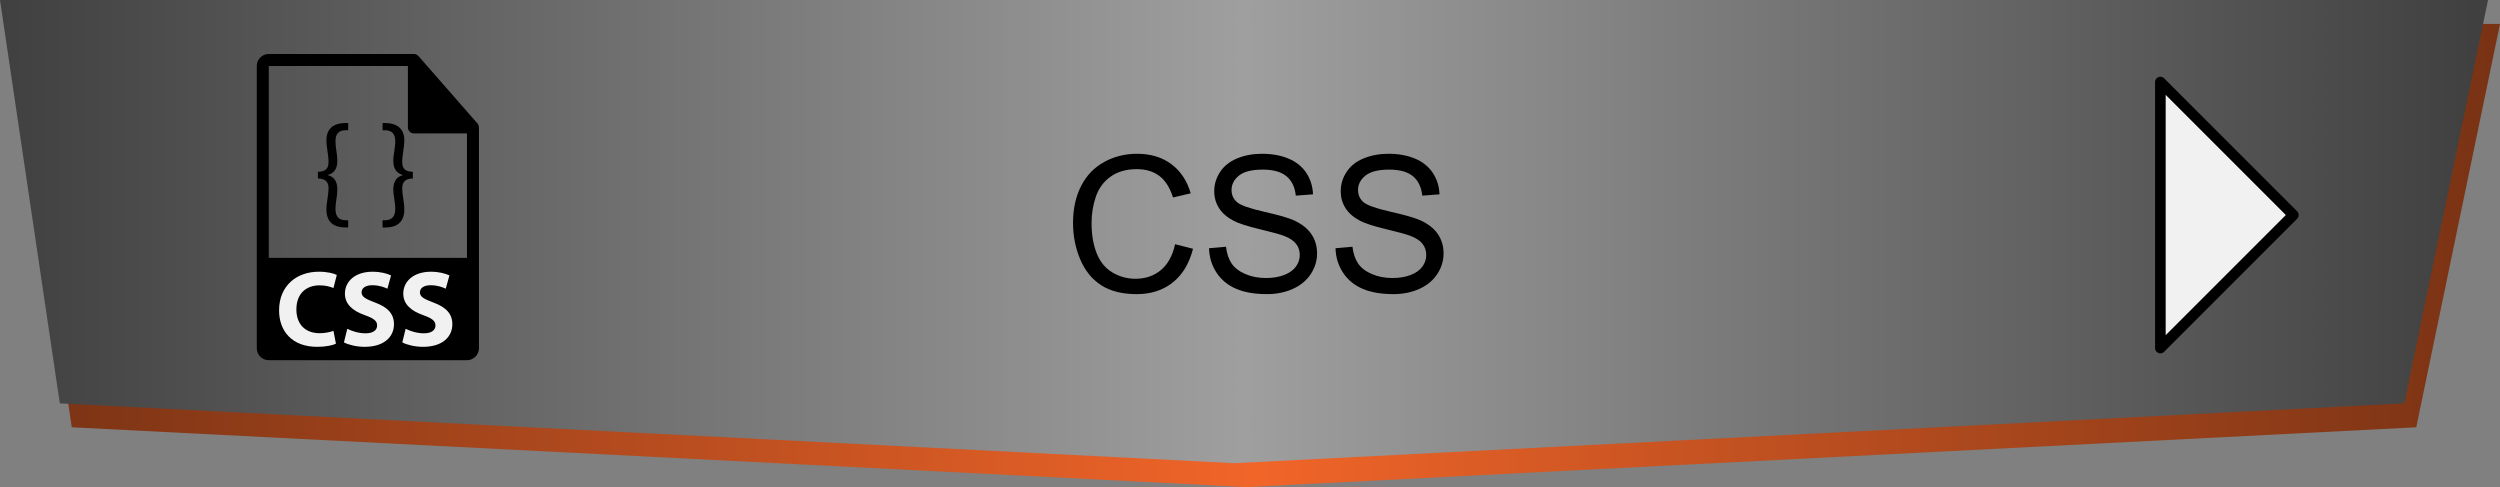 <?xml version="1.0" encoding="utf-8"?>
<!-- Generator: Adobe Illustrator 17.0.0, SVG Export Plug-In . SVG Version: 6.00 Build 0)  -->
<!DOCTYPE svg PUBLIC "-//W3C//DTD SVG 1.1//EN" "http://www.w3.org/Graphics/SVG/1.1/DTD/svg11.dtd">
<svg version="1.1" id="Capa_1" xmlns:x="http://ns.adobe.com/Extensibility/1.0/" xmlns:i="http://ns.adobe.com/AdobeIllustrator/10.0/" xmlns:graph="http://ns.adobe.com/Graphs/1.0/"
	 xmlns="http://www.w3.org/2000/svg" xmlns:xlink="http://www.w3.org/1999/xlink" x="0px" y="0px" width="235.28px"
	 height="45.842px" viewBox="0 0 235.28 45.842" enable-background="new 0 0 235.28 45.842" xml:space="preserve">
<rect x="0" y="0" width="235.28" height="45.842" fill="#808080" stroke="none"/>
<g>
	<g>
		<g>
			
				<linearGradient id="SVGID_1_" gradientUnits="userSpaceOnUse" x1="-242.875" y1="-448.363" x2="-8.72" y2="-448.363" gradientTransform="matrix(1 0 0 -1 244 -424.316)">
				<stop  offset="0" style="stop-color:#783214"/>
				<stop  offset="0.5" style="stop-color:#F16529"/>
				<stop  offset="1" style="stop-color:#783214"/>
			</linearGradient>
			<polygon fill="url(#SVGID_1_)" points="227.4,40.213 117.307,45.842 6.754,40.213 1.125,2.251 235.28,2.251 			"/>
		</g>
		<g>
			
				<linearGradient id="SVGID_2_" gradientUnits="userSpaceOnUse" x1="-244" y1="680.953" x2="-9.846" y2="680.953" gradientTransform="matrix(1 0 0 1 244 -659.158)">
				<stop  offset="0" style="stop-color:#404040"/>
				<stop  offset="0.5" style="stop-color:#9F9F9F"/>
				<stop  offset="0.995" style="stop-color:#404040"/>
			</linearGradient>
			<polygon fill="url(#SVGID_2_)" points="226.274,37.962 116.182,43.591 5.628,37.962 0,0 234.154,0 			"/>
		</g>
	</g>
	<polygon fill="#F1F1F1" stroke="#000000" stroke-linecap="round" stroke-linejoin="round" stroke-miterlimit="10" points="
		203.317,32.752 215.832,20.237 203.317,7.722 	"/>
	<g>
		<rect x="25.317" y="25.278" fill="#F1F1F1" width="17.833" height="7.833"/>
		<g>
			<path d="M45.069,11.986c-0.001-0.132-0.043-0.263-0.134-0.366l-5.557-6.347c-0.001-0.002-0.003-0.003-0.004-0.004
				c-0.033-0.037-0.071-0.067-0.112-0.094c-0.012-0.008-0.024-0.015-0.037-0.022c-0.035-0.019-0.073-0.035-0.111-0.047
				c-0.011-0.003-0.02-0.007-0.03-0.01c-0.042-0.01-0.085-0.016-0.13-0.016H25.296c-0.624,0-1.13,0.507-1.13,1.13v26.56
				c0,0.624,0.507,1.13,1.13,1.13h18.649c0.623,0,1.13-0.507,1.13-1.13V12.049C45.076,12.028,45.073,12.006,45.069,11.986z
				 M30.09,31.359c0.467,0,0.986-0.101,1.292-0.224l0.233,1.211c-0.285,0.143-0.926,0.295-1.76,0.295c-2.37,0-3.59-1.475-3.59-3.428
				c0-2.34,1.668-3.642,3.743-3.642c0.803,0,1.414,0.163,1.688,0.305l-0.315,1.231c-0.315-0.132-0.752-0.253-1.302-0.253
				c-1.23,0-2.186,0.743-2.186,2.267C27.893,30.495,28.706,31.359,30.09,31.359z M34.312,32.641c-0.783,0-1.557-0.204-1.943-0.418
				l0.315-1.281c0.417,0.213,1.058,0.427,1.719,0.427c0.712,0,1.088-0.294,1.088-0.742c0-0.427-0.325-0.671-1.149-0.966
				c-1.139-0.396-1.882-1.027-1.882-2.023c0-1.17,0.977-2.065,2.594-2.065c0.772,0,1.342,0.163,1.75,0.346l-0.346,1.251
				c-0.275-0.133-0.763-0.326-1.434-0.326s-0.997,0.305-0.997,0.662c0,0.438,0.387,0.63,1.271,0.966
				c1.21,0.447,1.78,1.078,1.78,2.044C37.078,31.664,36.193,32.641,34.312,32.641z M39.805,32.641c-0.783,0-1.557-0.204-1.943-0.418
				l0.315-1.281c0.417,0.213,1.058,0.427,1.718,0.427c0.712,0,1.088-0.294,1.088-0.742c0-0.427-0.325-0.671-1.148-0.966
				c-1.139-0.396-1.882-1.027-1.882-2.023c0-1.17,0.977-2.065,2.595-2.065c0.773,0,1.342,0.163,1.749,0.346L41.95,27.17
				c-0.274-0.133-0.762-0.326-1.434-0.326c-0.671,0-0.997,0.305-0.997,0.662c0,0.438,0.387,0.63,1.272,0.966
				c1.21,0.447,1.78,1.078,1.78,2.044C42.571,31.664,41.687,32.641,39.805,32.641z M43.945,24.27H25.296V6.209h13.092v5.783
				c0,0.312,0.253,0.565,0.565,0.565h4.992V24.27z"/>
			<path d="M30.72,13.193c0,0.346,0.05,0.679,0.1,1.024c0.049,0.344,0.098,0.69,0.098,1.035c0,0.432-0.123,0.913-0.999,0.913v0.629
				c0.876,0,0.999,0.53,0.999,0.913c0,0.334-0.049,0.666-0.098,1c-0.05,0.333-0.1,0.677-0.1,1.011c0,1.245,0.765,1.69,1.789,1.69
				h0.259V20.73h-0.221c-0.691,0-0.975-0.383-0.975-1.074c0-0.296,0.037-0.58,0.086-0.888c0.05-0.296,0.086-0.604,0.086-0.937
				c0.013-0.789-0.333-1.208-0.888-1.345v-0.023c0.556-0.149,0.901-0.544,0.888-1.333c0-0.333-0.037-0.629-0.086-0.937
				c-0.049-0.297-0.086-0.593-0.086-0.876c0-0.666,0.246-1.061,0.975-1.061h0.221v-0.679h-0.259
				C31.461,11.578,30.72,12.059,30.72,13.193z"/>
			<path d="M37.853,15.253c0-0.345,0.05-0.691,0.1-1.035c0.049-0.345,0.099-0.678,0.099-1.024c0-1.135-0.754-1.616-1.802-1.616
				h-0.246v0.679h0.222c0.716,0.012,0.975,0.394,0.975,1.061c0,0.283-0.049,0.579-0.086,0.876c-0.05,0.308-0.1,0.605-0.1,0.937
				c0,0.789,0.346,1.184,0.889,1.333v0.023c-0.543,0.136-0.889,0.555-0.889,1.345c0,0.333,0.049,0.642,0.1,0.937
				c0.037,0.309,0.086,0.593,0.086,0.888c0,0.691-0.296,1.061-0.986,1.074h-0.21v0.679h0.259c1.012,0,1.789-0.445,1.789-1.69
				c0-0.333-0.049-0.678-0.099-1.011c-0.049-0.334-0.099-0.666-0.099-1c0-0.383,0.124-0.913,1-0.913v-0.629
				C37.976,16.166,37.853,15.685,37.853,15.253z"/>
		</g>
	</g>
</g>
<g>
	<path d="M110.588,22.985l1.69,0.427c-0.354,1.388-0.992,2.447-1.913,3.176c-0.92,0.729-2.046,1.093-3.376,1.093
		c-1.377,0-2.497-0.28-3.359-0.841c-0.863-0.561-1.519-1.372-1.969-2.435c-0.45-1.063-0.675-2.205-0.675-3.424
		c0-1.33,0.254-2.49,0.762-3.481c0.508-0.99,1.231-1.743,2.17-2.257c0.938-0.514,1.97-0.771,3.097-0.771
		c1.278,0,2.353,0.326,3.224,0.976c0.871,0.65,1.478,1.565,1.821,2.745l-1.664,0.392c-0.296-0.929-0.726-1.606-1.29-2.03
		c-0.563-0.424-1.272-0.636-2.126-0.636c-0.982,0-1.802,0.235-2.461,0.706c-0.659,0.47-1.123,1.102-1.39,1.895
		c-0.268,0.793-0.401,1.61-0.401,2.453c0,1.086,0.158,2.035,0.475,2.844c0.317,0.811,0.809,1.416,1.477,1.817
		c0.668,0.4,1.391,0.601,2.169,0.601c0.947,0,1.749-0.272,2.405-0.818S110.356,24.06,110.588,22.985z"/>
	<path d="M113.786,23.359l1.594-0.139c0.076,0.639,0.251,1.163,0.527,1.573c0.276,0.409,0.704,0.74,1.285,0.993
		c0.581,0.252,1.234,0.379,1.96,0.379c0.645,0,1.214-0.096,1.708-0.288c0.493-0.191,0.861-0.454,1.102-0.788
		c0.241-0.334,0.362-0.698,0.362-1.094c0-0.4-0.116-0.75-0.349-1.049s-0.616-0.55-1.15-0.754c-0.343-0.133-1.101-0.341-2.274-0.623
		c-1.173-0.281-1.995-0.547-2.465-0.797c-0.61-0.319-1.065-0.716-1.364-1.189c-0.299-0.474-0.449-1.003-0.449-1.59
		c0-0.645,0.183-1.247,0.549-1.808c0.366-0.561,0.9-0.986,1.603-1.277c0.703-0.29,1.484-0.436,2.345-0.436
		c0.946,0,1.781,0.153,2.505,0.458c0.723,0.305,1.279,0.754,1.668,1.346c0.39,0.592,0.599,1.263,0.628,2.013l-1.621,0.122
		c-0.087-0.808-0.382-1.417-0.884-1.83c-0.503-0.413-1.245-0.619-2.227-0.619c-1.023,0-1.768,0.187-2.235,0.562
		c-0.467,0.375-0.701,0.826-0.701,1.354c0,0.459,0.166,0.836,0.497,1.133c0.325,0.296,1.175,0.6,2.548,0.911
		c1.374,0.311,2.316,0.583,2.828,0.814c0.743,0.343,1.292,0.777,1.646,1.303s0.531,1.131,0.531,1.816c0,0.68-0.194,1.32-0.584,1.922
		c-0.389,0.601-0.948,1.068-1.677,1.402c-0.729,0.334-1.55,0.501-2.462,0.501c-1.156,0-2.125-0.168-2.906-0.505
		s-1.394-0.844-1.838-1.521S113.809,24.213,113.786,23.359z"/>
	<path d="M125.689,23.359l1.594-0.139c0.076,0.639,0.252,1.163,0.527,1.573c0.276,0.409,0.704,0.74,1.285,0.993
		c0.581,0.252,1.234,0.379,1.961,0.379c0.645,0,1.214-0.096,1.707-0.288c0.494-0.191,0.861-0.454,1.103-0.788
		s0.361-0.698,0.361-1.094c0-0.4-0.116-0.75-0.349-1.049s-0.615-0.55-1.149-0.754c-0.343-0.133-1.102-0.341-2.274-0.623
		c-1.174-0.281-1.995-0.547-2.466-0.797c-0.61-0.319-1.064-0.716-1.363-1.189c-0.3-0.474-0.449-1.003-0.449-1.59
		c0-0.645,0.184-1.247,0.549-1.808c0.366-0.561,0.9-0.986,1.604-1.277c0.703-0.29,1.484-0.436,2.344-0.436
		c0.946,0,1.782,0.153,2.505,0.458c0.724,0.305,1.279,0.754,1.669,1.346c0.389,0.592,0.598,1.263,0.627,2.013l-1.62,0.122
		c-0.088-0.808-0.383-1.417-0.885-1.83c-0.503-0.413-1.244-0.619-2.227-0.619c-1.022,0-1.767,0.187-2.234,0.562
		c-0.468,0.375-0.701,0.826-0.701,1.354c0,0.459,0.165,0.836,0.496,1.133c0.325,0.296,1.175,0.6,2.549,0.911
		s2.316,0.583,2.827,0.814c0.743,0.343,1.293,0.777,1.646,1.303c0.354,0.526,0.532,1.131,0.532,1.816c0,0.68-0.195,1.32-0.584,1.922
		c-0.39,0.601-0.948,1.068-1.678,1.402c-0.729,0.334-1.549,0.501-2.461,0.501c-1.156,0-2.125-0.168-2.906-0.505
		s-1.394-0.844-1.838-1.521S125.711,24.213,125.689,23.359z"/>
</g>
</svg>
